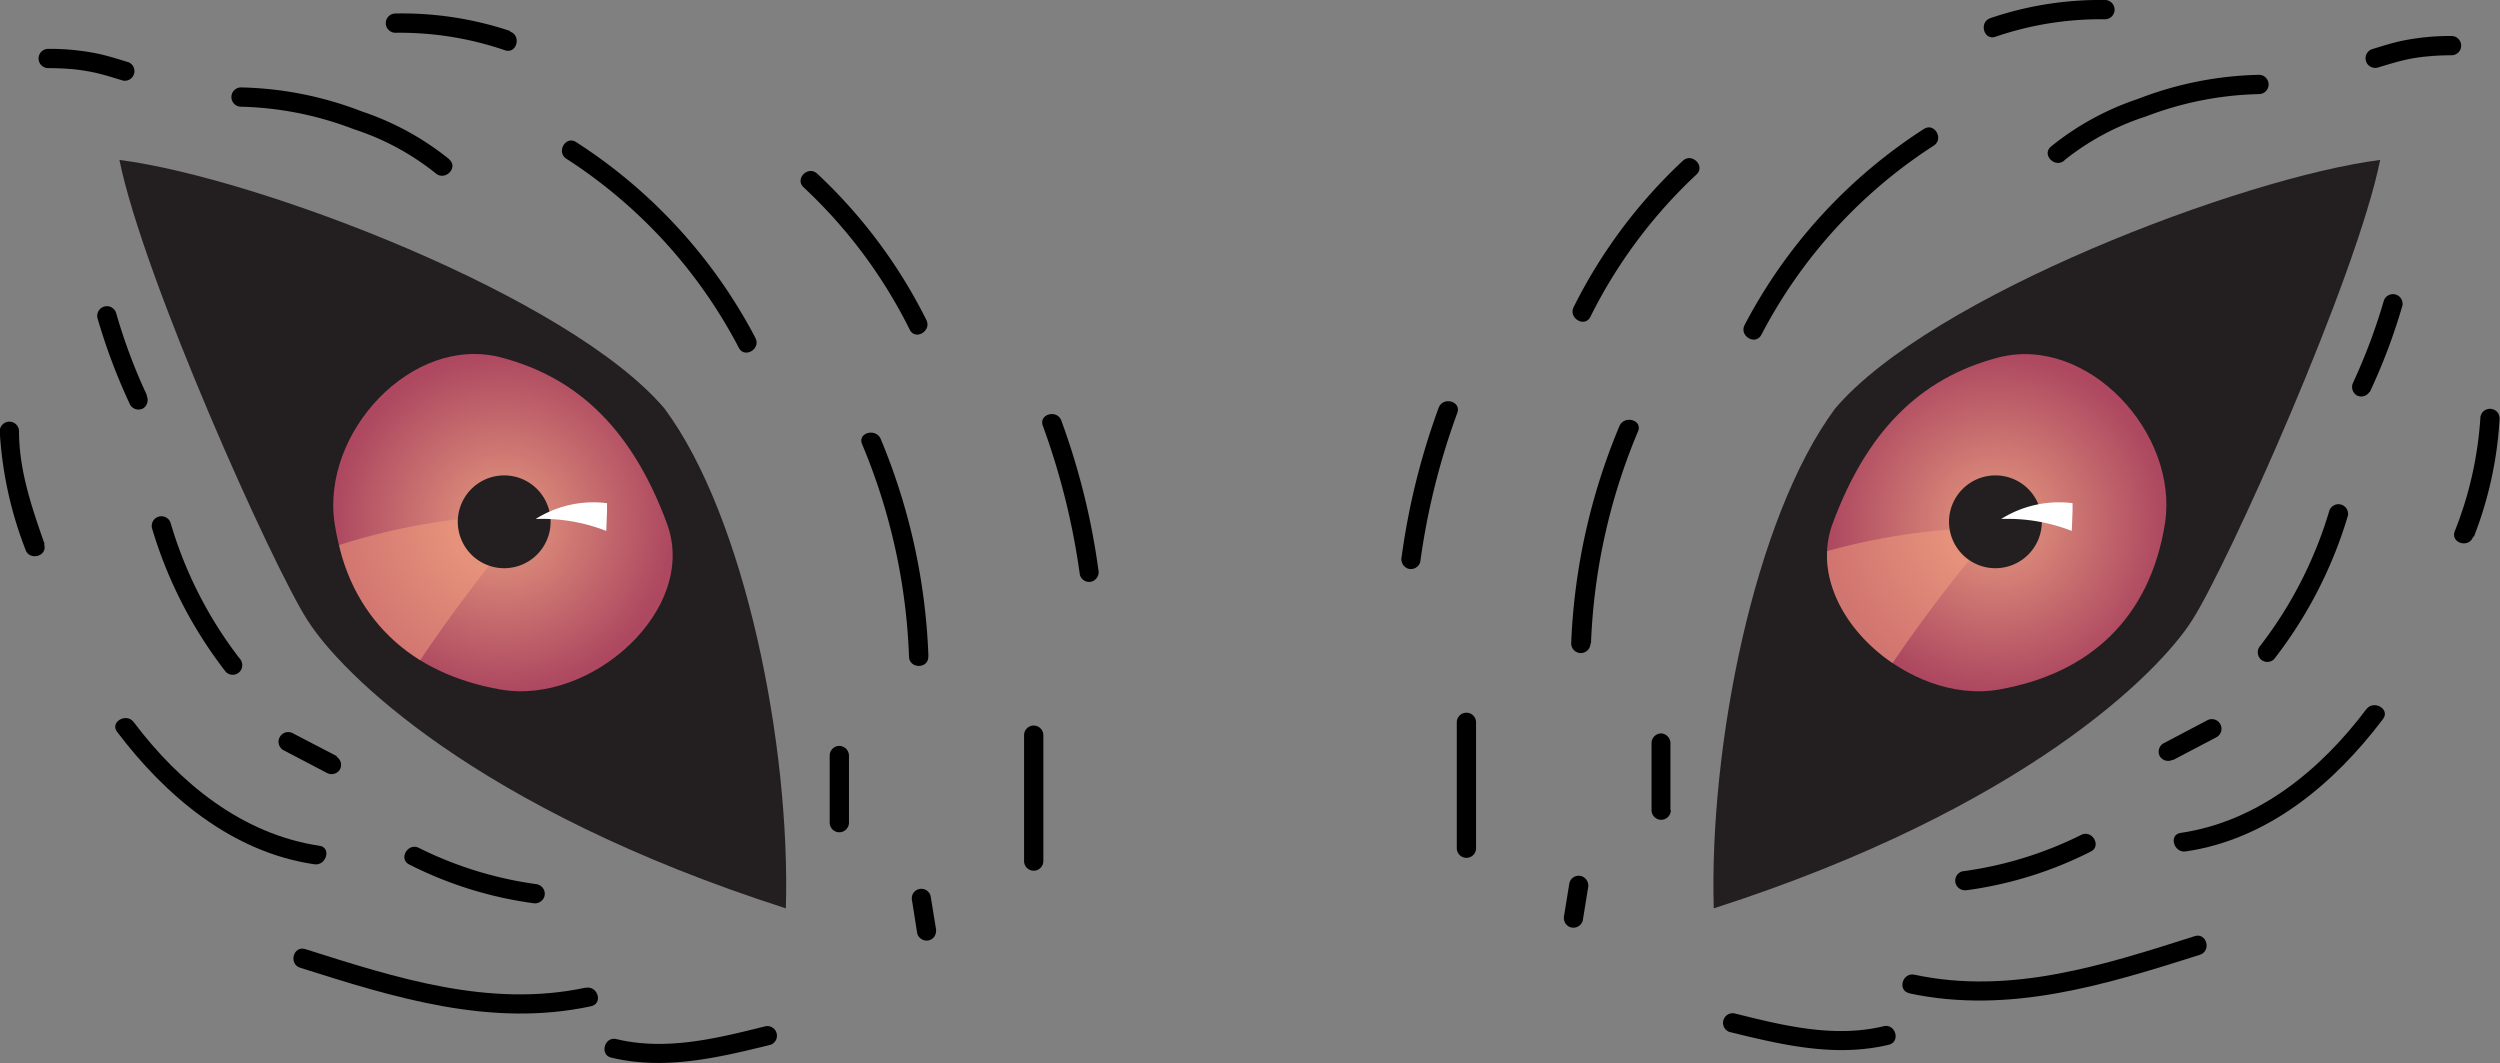 <svg xmlns="http://www.w3.org/2000/svg" xmlns:xlink="http://www.w3.org/1999/xlink" viewBox="0 0 194.47 82.7"><rect x="0" y="0" width="194.47" height="82.7" fill="#808080" stroke="none"/><defs><style>.cls-1{fill:#231f20;}.cls-2{fill:url(#radial-gradient);}.cls-3{fill:url(#radial-gradient-2);}.cls-4{fill:#f7a280;opacity:0.5;}.cls-5{fill:#fff;}</style><radialGradient id="radial-gradient" cx="54.9" cy="46.61" r="13.16" gradientUnits="userSpaceOnUse"><stop offset="0" stop-color="#e69a80"/><stop offset="1" stop-color="#ad4860"/></radialGradient><radialGradient id="radial-gradient-2" cx="171.1" cy="46.61" r="13.16" xlink:href="#radial-gradient"/></defs><g id="Layer_1" data-name="Layer 1"><g id="ears-beast"><g id="eyeline"><path class="cls-1" d="M158.53,37.73c-6.29,8.47-9.81,26.29-9.44,38.88,24.16-7.78,34.62-18.33,37.21-22.41,2.78-4.34,12.78-26.66,14.63-35.81C190.19,19.77,165.94,29,158.53,37.73Z" transform="translate(-15.78 -5.95)"/><path class="cls-1" d="M25.07,18.39C26.92,27.54,36.92,49.86,39.7,54.2c2.59,4.08,13,14.63,37.21,22.41C77.28,64,73.76,46.2,67.47,37.73,60.06,29,35.81,19.77,25.07,18.39Z" transform="translate(-15.78 -5.95)"/></g><g id="iris_blue"><path class="cls-2" d="M54.74,33.75c-6.91-1.79-14,5.87-12.93,12.92,1.15,7.41,5.91,11.7,12.93,12.92s15.4-6.23,12.92-12.92C65.07,39.68,61,35.38,54.74,33.75Z" transform="translate(-15.78 -5.95)"/><path class="cls-3" d="M171.26,33.75c-6.28,1.63-10.33,5.93-12.92,12.92-2.48,6.69,5.89,14.15,12.92,12.92S183,54.08,184.19,46.67C185.27,39.62,178.17,32,171.26,33.75Z" transform="translate(-15.78 -5.95)"/><path class="cls-4" d="M42.16,48.35a14,14,0,0,0,6.31,8.95A120.25,120.25,0,0,1,57.08,46,49.35,49.35,0,0,0,42.16,48.35Z" transform="translate(-15.78 -5.95)"/><path class="cls-4" d="M157.91,48.82c-.15,3.35,2,6.63,5.09,8.71A115.11,115.11,0,0,1,171.08,47,49.67,49.67,0,0,0,157.91,48.82Z" transform="translate(-15.78 -5.95)"/></g><g id="pupils"><path class="cls-1" d="M171,42.93a3.61,3.61,0,1,0,3.61,3.61A3.61,3.61,0,0,0,171,42.93Z" transform="translate(-15.78 -5.95)"/><path class="cls-1" d="M55,42.93a3.61,3.61,0,1,0,3.61,3.61A3.61,3.61,0,0,0,55,42.93Z" transform="translate(-15.78 -5.95)"/></g><path class="cls-5" d="M63,45.09a8.45,8.45,0,0,0-5.55,1.23,13.72,13.72,0,0,1,5.49.93L63,45.7" transform="translate(-15.78 -5.95)"/><path class="cls-5" d="M177,45.09a8.45,8.45,0,0,0-5.55,1.23,13.72,13.72,0,0,1,5.49.93L177,45.7" transform="translate(-15.78 -5.95)"/></g><path d="M139.54,56a47.1,47.1,0,0,1,3.66-16.5c.37-.89-1.08-1.28-1.45-.4A48.61,48.61,0,0,0,138,56a.75.75,0,0,0,1.5,0Z" transform="translate(-15.78 -5.95)"/><path d="M152.79,32A38.8,38.8,0,0,1,166.2,17.28c.81-.52.06-1.82-.76-1.3a40.42,40.42,0,0,0-13.95,15.25c-.44.86.85,1.62,1.3.76Z" transform="translate(-15.78 -5.95)"/><path d="M176.37,18.41A20,20,0,0,1,182.73,15a26.11,26.11,0,0,1,8.77-1.73.75.75,0,0,0,0-1.5,27.55,27.55,0,0,0-9.4,1.87,21.63,21.63,0,0,0-6.79,3.72c-.73.64.33,1.7,1.06,1.07Z" transform="translate(-15.78 -5.95)"/><path d="M139.49,30.6a38.71,38.71,0,0,1,8.26-11.08c.7-.66-.36-1.72-1.07-1.06a40,40,0,0,0-8.49,11.38c-.43.86.87,1.62,1.3.76Z" transform="translate(-15.78 -5.95)"/><path d="M126.26,49.66a55.22,55.22,0,0,1,2.88-11.59c.33-.91-1.12-1.3-1.45-.4a55.16,55.16,0,0,0-2.88,11.6.78.78,0,0,0,.52.92.76.76,0,0,0,.93-.53Z" transform="translate(-15.78 -5.95)"/><path d="M130.6,71.93V62.14a.75.75,0,0,0-1.5,0v9.79a.75.75,0,0,0,1.5,0Z" transform="translate(-15.78 -5.95)"/><path d="M138.9,77.56l.41-2.53a.81.81,0,0,0-.08-.57.74.74,0,0,0-1.37.18l-.41,2.52a.83.83,0,0,0,.08.58.75.75,0,0,0,.45.35.76.76,0,0,0,.92-.53Z" transform="translate(-15.78 -5.95)"/><path d="M150.3,86.22c4.06,1,8.23,2,12.4,1,.94-.22.54-1.67-.4-1.44-3.89.93-7.82-.06-11.6-1a.75.75,0,0,0-.4,1.44Z" transform="translate(-15.78 -5.95)"/><path d="M164.3,83.22c7.78,1.66,15.26-.67,22.61-3,.91-.3.52-1.74-.4-1.45-7.07,2.25-14.31,4.6-21.81,3-.94-.2-1.34,1.24-.4,1.44Z" transform="translate(-15.78 -5.95)"/><path d="M168.82,75.19a30.31,30.31,0,0,0,9.6-3c.86-.43.1-1.73-.76-1.29a29.32,29.32,0,0,1-9.24,2.83.76.76,0,0,0-.52.93.77.77,0,0,0,.92.52Z" transform="translate(-15.78 -5.95)"/><path d="M185.81,72.18c6.41-.94,11.55-5.28,15.34-10.3.58-.77-.72-1.52-1.3-.76-3.57,4.74-8.42,8.73-14.44,9.62-.95.13-.55,1.58.4,1.44Z" transform="translate(-15.78 -5.95)"/><path d="M192.68,57.22a33.93,33.93,0,0,0,5.74-11.16.75.75,0,0,0-1.44-.4,32.24,32.24,0,0,1-5.36,10.5.77.77,0,0,0,0,1.06.75.75,0,0,0,1.06,0Z" transform="translate(-15.78 -5.95)"/><path d="M200.12,36.45a45.84,45.84,0,0,0,2.54-6.73.75.75,0,0,0-1.44-.4,45.34,45.34,0,0,1-2.39,6.38.77.77,0,0,0,.27,1,.75.75,0,0,0,1-.27Z" transform="translate(-15.78 -5.95)"/><path d="M208.22,47.7a29.77,29.77,0,0,0,2-9.2.75.75,0,0,0-1.5,0,28.74,28.74,0,0,1-2,8.8c-.31.92,1.14,1.31,1.44.4Z" transform="translate(-15.78 -5.95)"/><path d="M200.7,11.22c.79-.24,1.58-.49,2.39-.66a12.35,12.35,0,0,1,1.39-.21,19.52,19.52,0,0,1,2-.1.75.75,0,0,0,0-1.5,18.8,18.8,0,0,0-3.74.35c-.83.17-1.64.43-2.46.68a.75.75,0,0,0,.4,1.44Z" transform="translate(-15.78 -5.95)"/><path d="M171,8.81a25.21,25.21,0,0,1,8.52-1.36.75.75,0,0,0,0-1.5,26.47,26.47,0,0,0-8.91,1.41c-.91.31-.52,1.76.39,1.45Z" transform="translate(-15.78 -5.95)"/><path d="M184.82,65.07l3.39-1.78a.75.75,0,0,0-.75-1.3l-3.4,1.79a.75.75,0,0,0-.27,1,.76.76,0,0,0,1,.27Z" transform="translate(-15.78 -5.95)"/><path d="M145.72,68.94V63.72A.77.77,0,0,0,145,63a.76.76,0,0,0-.75.75v5.22a.75.75,0,0,0,1.5,0Z" transform="translate(-15.78 -5.95)"/></g><g id="Layer_2" data-name="Layer 2"><path d="M88,57a48.38,48.38,0,0,0-3.71-16.9c-.37-.88-1.82-.49-1.45.4A47.1,47.1,0,0,1,86.49,57c0,1,1.54,1,1.5,0Z" transform="translate(-15.78 -5.95)"/><path d="M74.54,32.23A40.42,40.42,0,0,0,60.59,17c-.81-.52-1.56.78-.75,1.3A38.88,38.88,0,0,1,73.25,33c.44.86,1.74.1,1.29-.76Z" transform="translate(-15.78 -5.95)"/><path d="M50.73,18.34a21.79,21.79,0,0,0-6.8-3.72,27.51,27.51,0,0,0-9.4-1.87.75.75,0,0,0,0,1.5A26.11,26.11,0,0,1,43.3,16a20.06,20.06,0,0,1,6.37,3.43c.72.63,1.79-.43,1.06-1.07Z" transform="translate(-15.78 -5.95)"/><path d="M87.84,30.84a40,40,0,0,0-8.49-11.38c-.71-.66-1.77.4-1.06,1.06A38.71,38.71,0,0,1,86.55,31.6c.43.86,1.72.1,1.29-.76Z" transform="translate(-15.78 -5.95)"/><path d="M101.22,50.27a55.16,55.16,0,0,0-2.88-11.6c-.33-.9-1.78-.51-1.44.4a55.85,55.85,0,0,1,2.88,11.59.75.75,0,0,0,.92.53.77.77,0,0,0,.52-.92Z" transform="translate(-15.78 -5.95)"/><path d="M96.94,72.93V63.14a.75.75,0,0,0-1.5,0v9.79a.75.75,0,0,0,1.5,0Z" transform="translate(-15.78 -5.95)"/><path d="M88.58,78.16l-.41-2.52a.75.75,0,0,0-1.37-.18.8.8,0,0,0-.07.57l.4,2.53a.72.72,0,0,0,.35.45.74.74,0,0,0,.58.08.73.73,0,0,0,.44-.35.89.89,0,0,0,.08-.58Z" transform="translate(-15.78 -5.95)"/><path d="M75.33,85.78c-3.78.94-7.71,1.93-11.6,1-.93-.23-1.33,1.22-.4,1.44,4.17,1,8.34,0,12.4-1a.75.75,0,0,0-.4-1.44Z" transform="translate(-15.78 -5.95)"/><path d="M61.33,82.78c-7.49,1.59-14.73-.76-21.8-3-.93-.29-1.32,1.15-.4,1.45,7.35,2.33,14.82,4.66,22.6,3,1-.2.55-1.64-.4-1.44Z" transform="translate(-15.78 -5.95)"/><path d="M57.61,74.74a29.4,29.4,0,0,1-9.24-2.83c-.86-.44-1.62.86-.75,1.29a30.25,30.25,0,0,0,9.59,3,.78.78,0,0,0,.92-.52.76.76,0,0,0-.52-.93Z" transform="translate(-15.78 -5.95)"/><path d="M40.63,71.74c-6-.89-10.88-4.88-14.45-9.62-.57-.76-1.88,0-1.29.76,3.78,5,8.93,9.36,15.34,10.3.94.14,1.35-1.31.4-1.44Z" transform="translate(-15.78 -5.95)"/><path d="M34.41,57.16a32,32,0,0,1-5.35-10.5.75.75,0,0,0-1.45.4,33.93,33.93,0,0,0,5.74,11.16.75.75,0,0,0,1.06,0,.76.76,0,0,0,0-1.06Z" transform="translate(-15.78 -5.95)"/><path d="M27.21,36.7a43,43,0,0,1-2.39-6.38.75.75,0,0,0-1.45.4,45.84,45.84,0,0,0,2.54,6.73.76.76,0,0,0,1,.27.77.77,0,0,0,.27-1Z" transform="translate(-15.78 -5.95)"/><path d="M19.26,48.3c-1-2.85-2-5.76-2-8.8a.75.75,0,0,0-1.5,0,30.06,30.06,0,0,0,2,9.2c.3.91,1.75.52,1.45-.4Z" transform="translate(-15.78 -5.95)"/><path d="M25.73,10.78c-.81-.25-1.62-.51-2.46-.68a18.73,18.73,0,0,0-3.74-.35.75.75,0,0,0,0,1.5q1,0,2,.09c.48.05.92.12,1.44.22.81.17,1.59.42,2.38.66a.75.75,0,0,0,.4-1.44Z" transform="translate(-15.78 -5.95)"/><path d="M55.46,8.36A26.52,26.52,0,0,0,46.54,7a.75.75,0,0,0,0,1.5,25.21,25.21,0,0,1,8.52,1.36c.91.31,1.31-1.14.4-1.45Z" transform="translate(-15.78 -5.95)"/><path d="M42,64.78,38.58,63a.75.75,0,1,0-.76,1.3l3.4,1.78a.76.76,0,0,0,1-.27.75.75,0,0,0-.27-1Z" transform="translate(-15.78 -5.95)"/><path d="M81.82,69.94V64.72a.77.77,0,0,0-.75-.75.76.76,0,0,0-.75.75v5.22a.75.75,0,0,0,1.5,0Z" transform="translate(-15.78 -5.95)"/></g></svg>